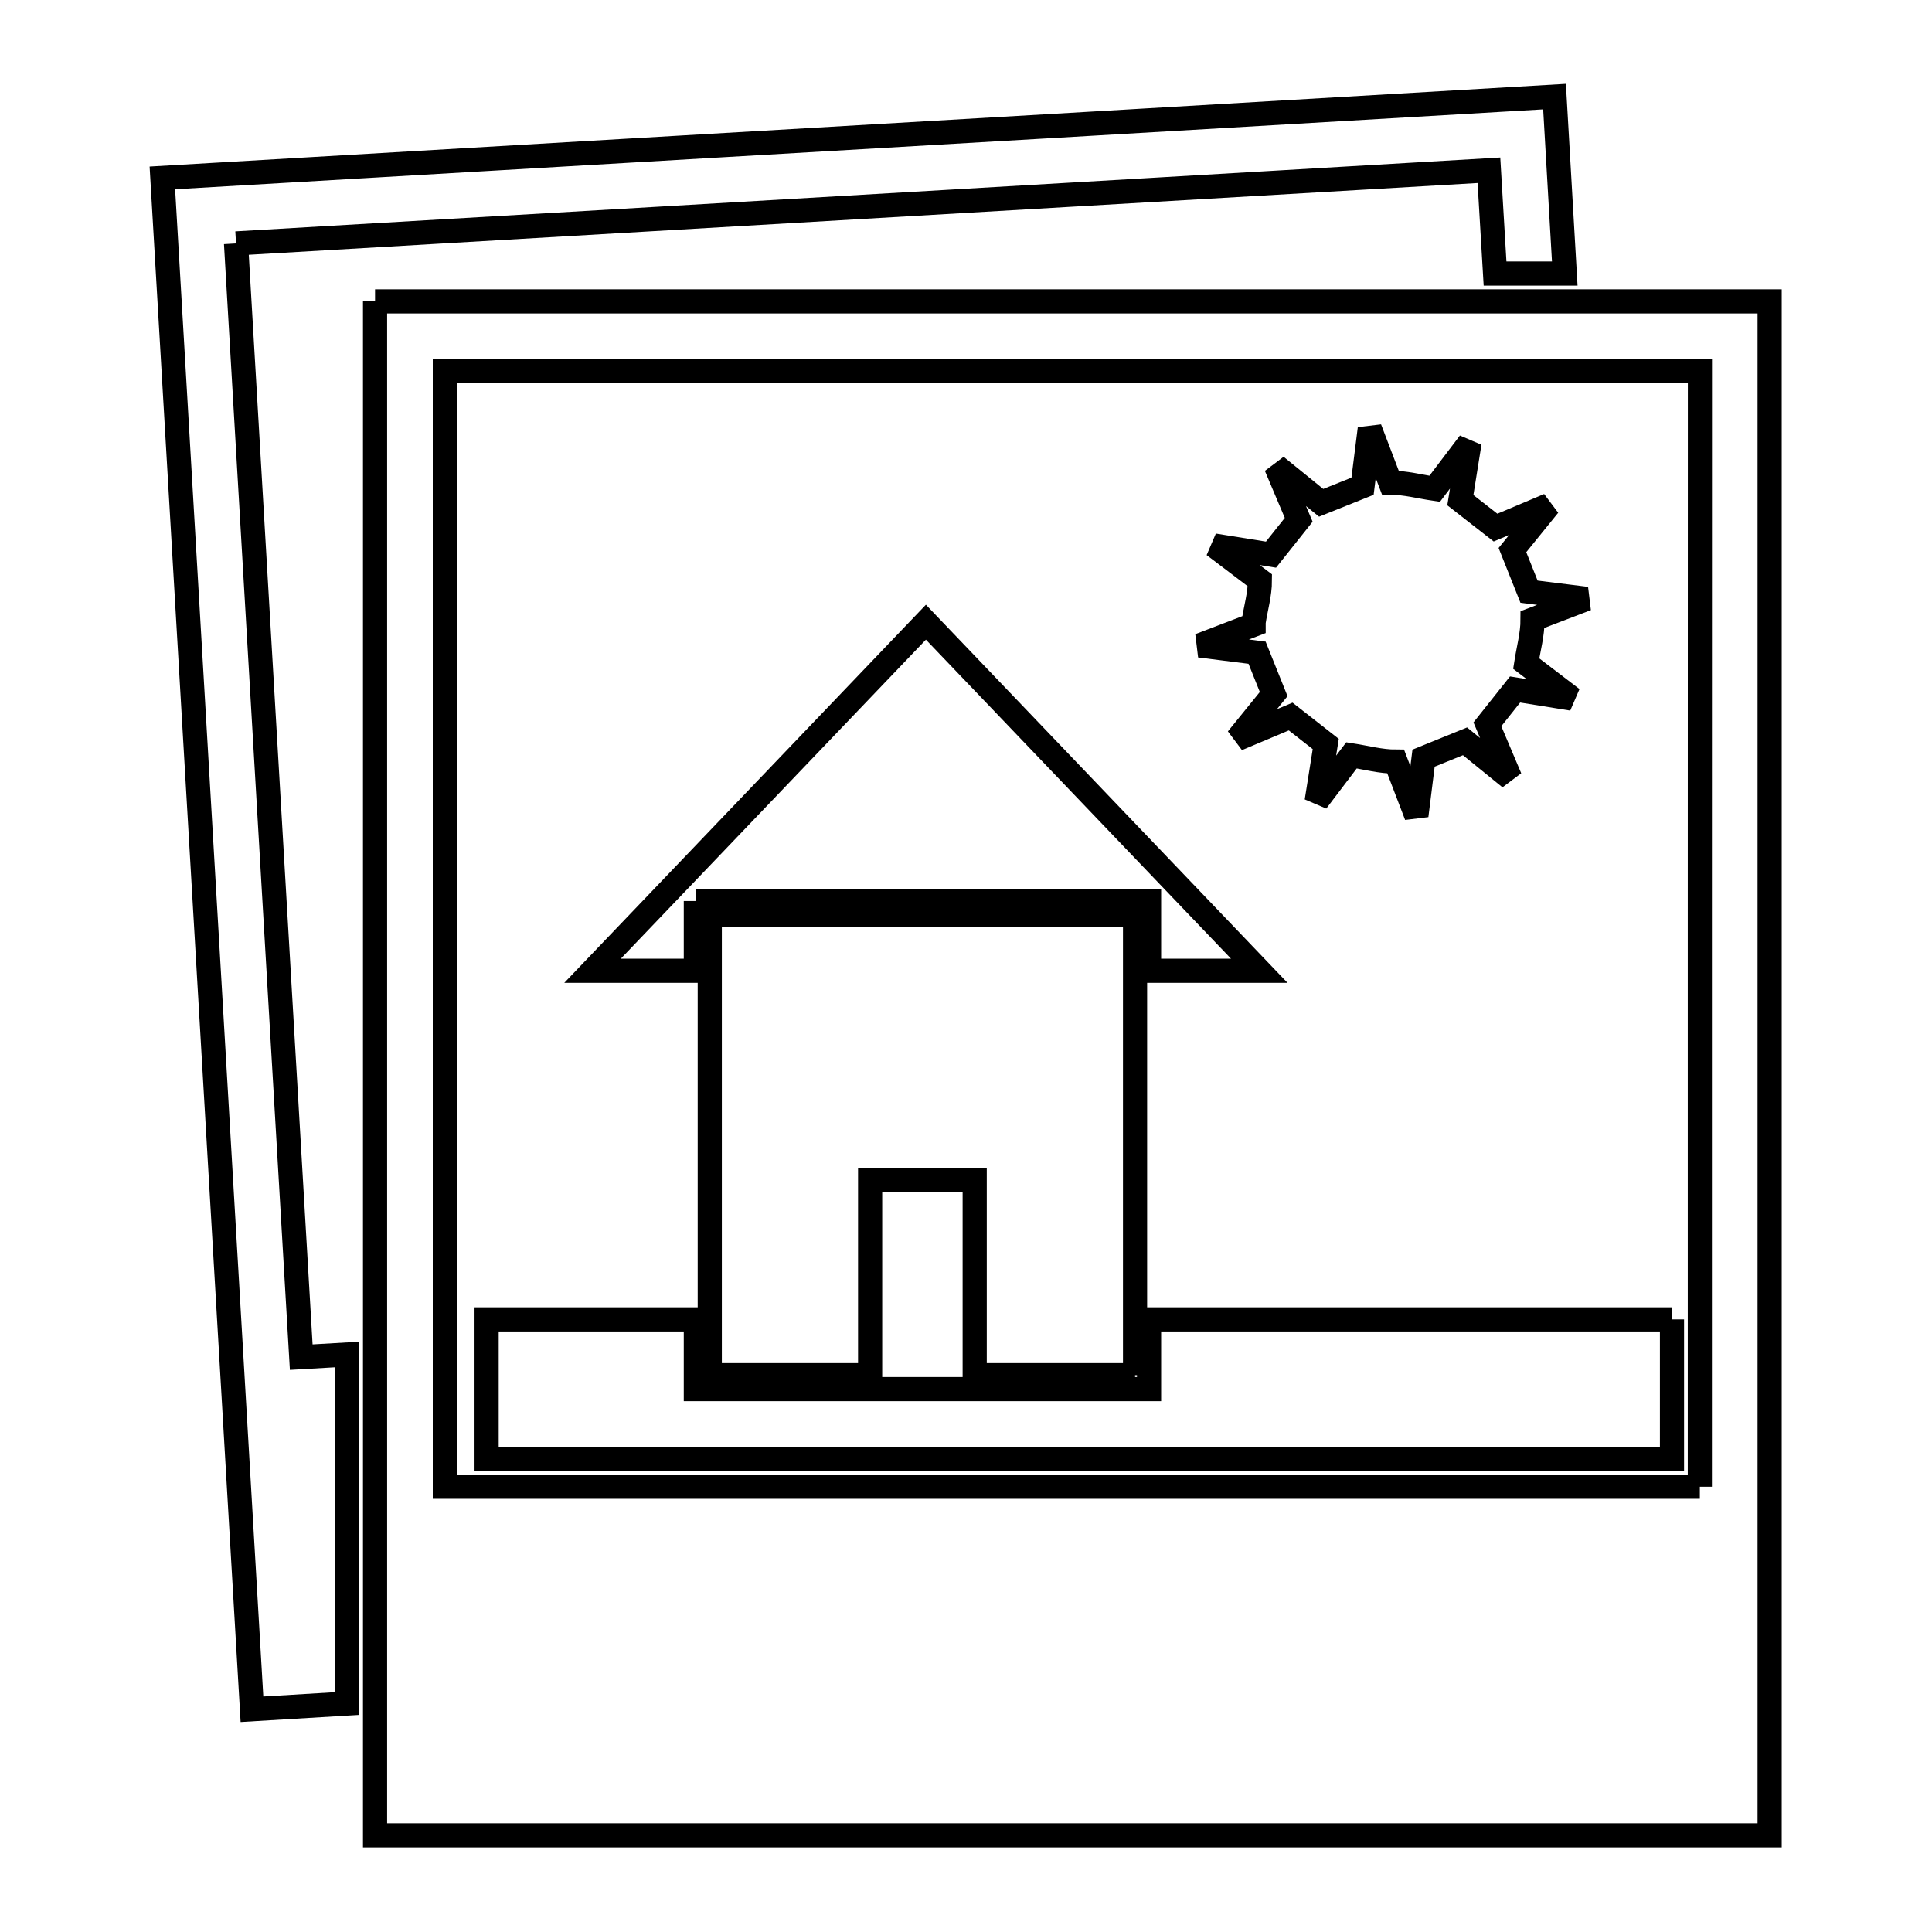 <svg xmlns="http://www.w3.org/2000/svg" viewBox="0.0 0.0 24.0 24.0" height="200px" width="200px"><path fill="none" stroke="black" stroke-width=".3" stroke-opacity="1.0"  filling="0" d="M2.932 3.024 L3.337 9.942 L3.742 16.859 L4.313 16.826 L4.313 21.162 L3.13 21.233 L2.759 14.892 L2.388 8.551 L2.017 2.21 L7.782 1.873 L13.547 1.537 L19.311 1.2 L19.438 3.398 L18.572 3.398 L18.496 2.115 L13.308 2.418 L8.12 2.721 L2.932 3.024"></path>
<path fill="none" stroke="black" stroke-width=".3" stroke-opacity="1.0"  filling="0" d="M4.659 3.744 L10.434 3.744 L16.208 3.744 L21.983 3.744 L21.983 10.096 L21.983 16.448 L21.983 22.8 L16.208 22.8 L10.434 22.8 L4.659 22.8 L4.659 16.448 L4.659 10.096 L4.659 3.744"></path>
<path fill="none" stroke="black" stroke-width=".3" stroke-opacity="1.0"  filling="0" d="M15.573 7.729 L15.573 7.729 C15.599 7.556 15.651 7.384 15.651 7.209 L15.08 6.776 L15.789 6.89 C15.904 6.746 16.018 6.601 16.133 6.457 L15.851 5.791 L16.412 6.246 C16.583 6.177 16.755 6.108 16.926 6.04 L17.016 5.325 L17.272 5.996 C17.457 5.996 17.639 6.045 17.822 6.072 L18.255 5.501 L18.141 6.213 C18.287 6.327 18.432 6.44 18.578 6.554 L19.24 6.275 L18.788 6.833 C18.857 7.005 18.925 7.178 18.994 7.35 L19.709 7.439 L19.038 7.696 C19.038 7.881 18.987 8.061 18.959 8.243 L19.53 8.679 L18.821 8.565 C18.707 8.71 18.592 8.854 18.477 8.998 L18.759 9.664 L18.199 9.209 C18.027 9.279 17.856 9.348 17.684 9.418 L17.595 10.132 L17.338 9.461 C17.153 9.461 16.971 9.411 16.789 9.383 L16.356 9.954 L16.469 9.242 C16.324 9.128 16.178 9.015 16.033 8.901 L15.37 9.18 L15.822 8.622 C15.753 8.451 15.685 8.279 15.616 8.108 L14.902 8.018 L15.573 7.761 C15.573 7.75 15.573 7.74 15.573 7.729 L15.573 7.729"></path>
<path fill="none" stroke="black" stroke-width=".3" stroke-opacity="1.0"  filling="0" d="M8.644 11.193 L8.644 12.059 L7.361 12.059 L11.502 7.729 L15.643 12.059 L14.274 12.059 L14.274 11.193 L8.644 11.193"></path>
<path fill="none" stroke="black" stroke-width=".3" stroke-opacity="1.0"  filling="0" d="M20.77 16.39 L20.77 18.123 L13.408 18.123 L6.045 18.123 L6.045 16.39 L8.644 16.39 L8.644 17.256 L14.274 17.256 L14.274 16.39 L20.77 16.39"></path>
<path fill="none" stroke="black" stroke-width=".3" stroke-opacity="1.0"  filling="0" d="M14.1 17.083 L12.108 17.083 L12.108 14.658 L10.809 14.658 L10.809 17.083 L8.817 17.083 L8.817 11.367 L14.1 11.367 L14.1 17.083"></path>
<path fill="none" stroke="black" stroke-width=".3" stroke-opacity="1.0"  filling="0" d="M21.116 18.469 L15.919 18.469 L10.722 18.469 L5.526 18.469 L5.526 11.54 L5.526 4.611 L10.723 4.611 L15.92 4.611 L21.117 4.611 L21.116 11.54 L21.116 18.469"></path></svg>